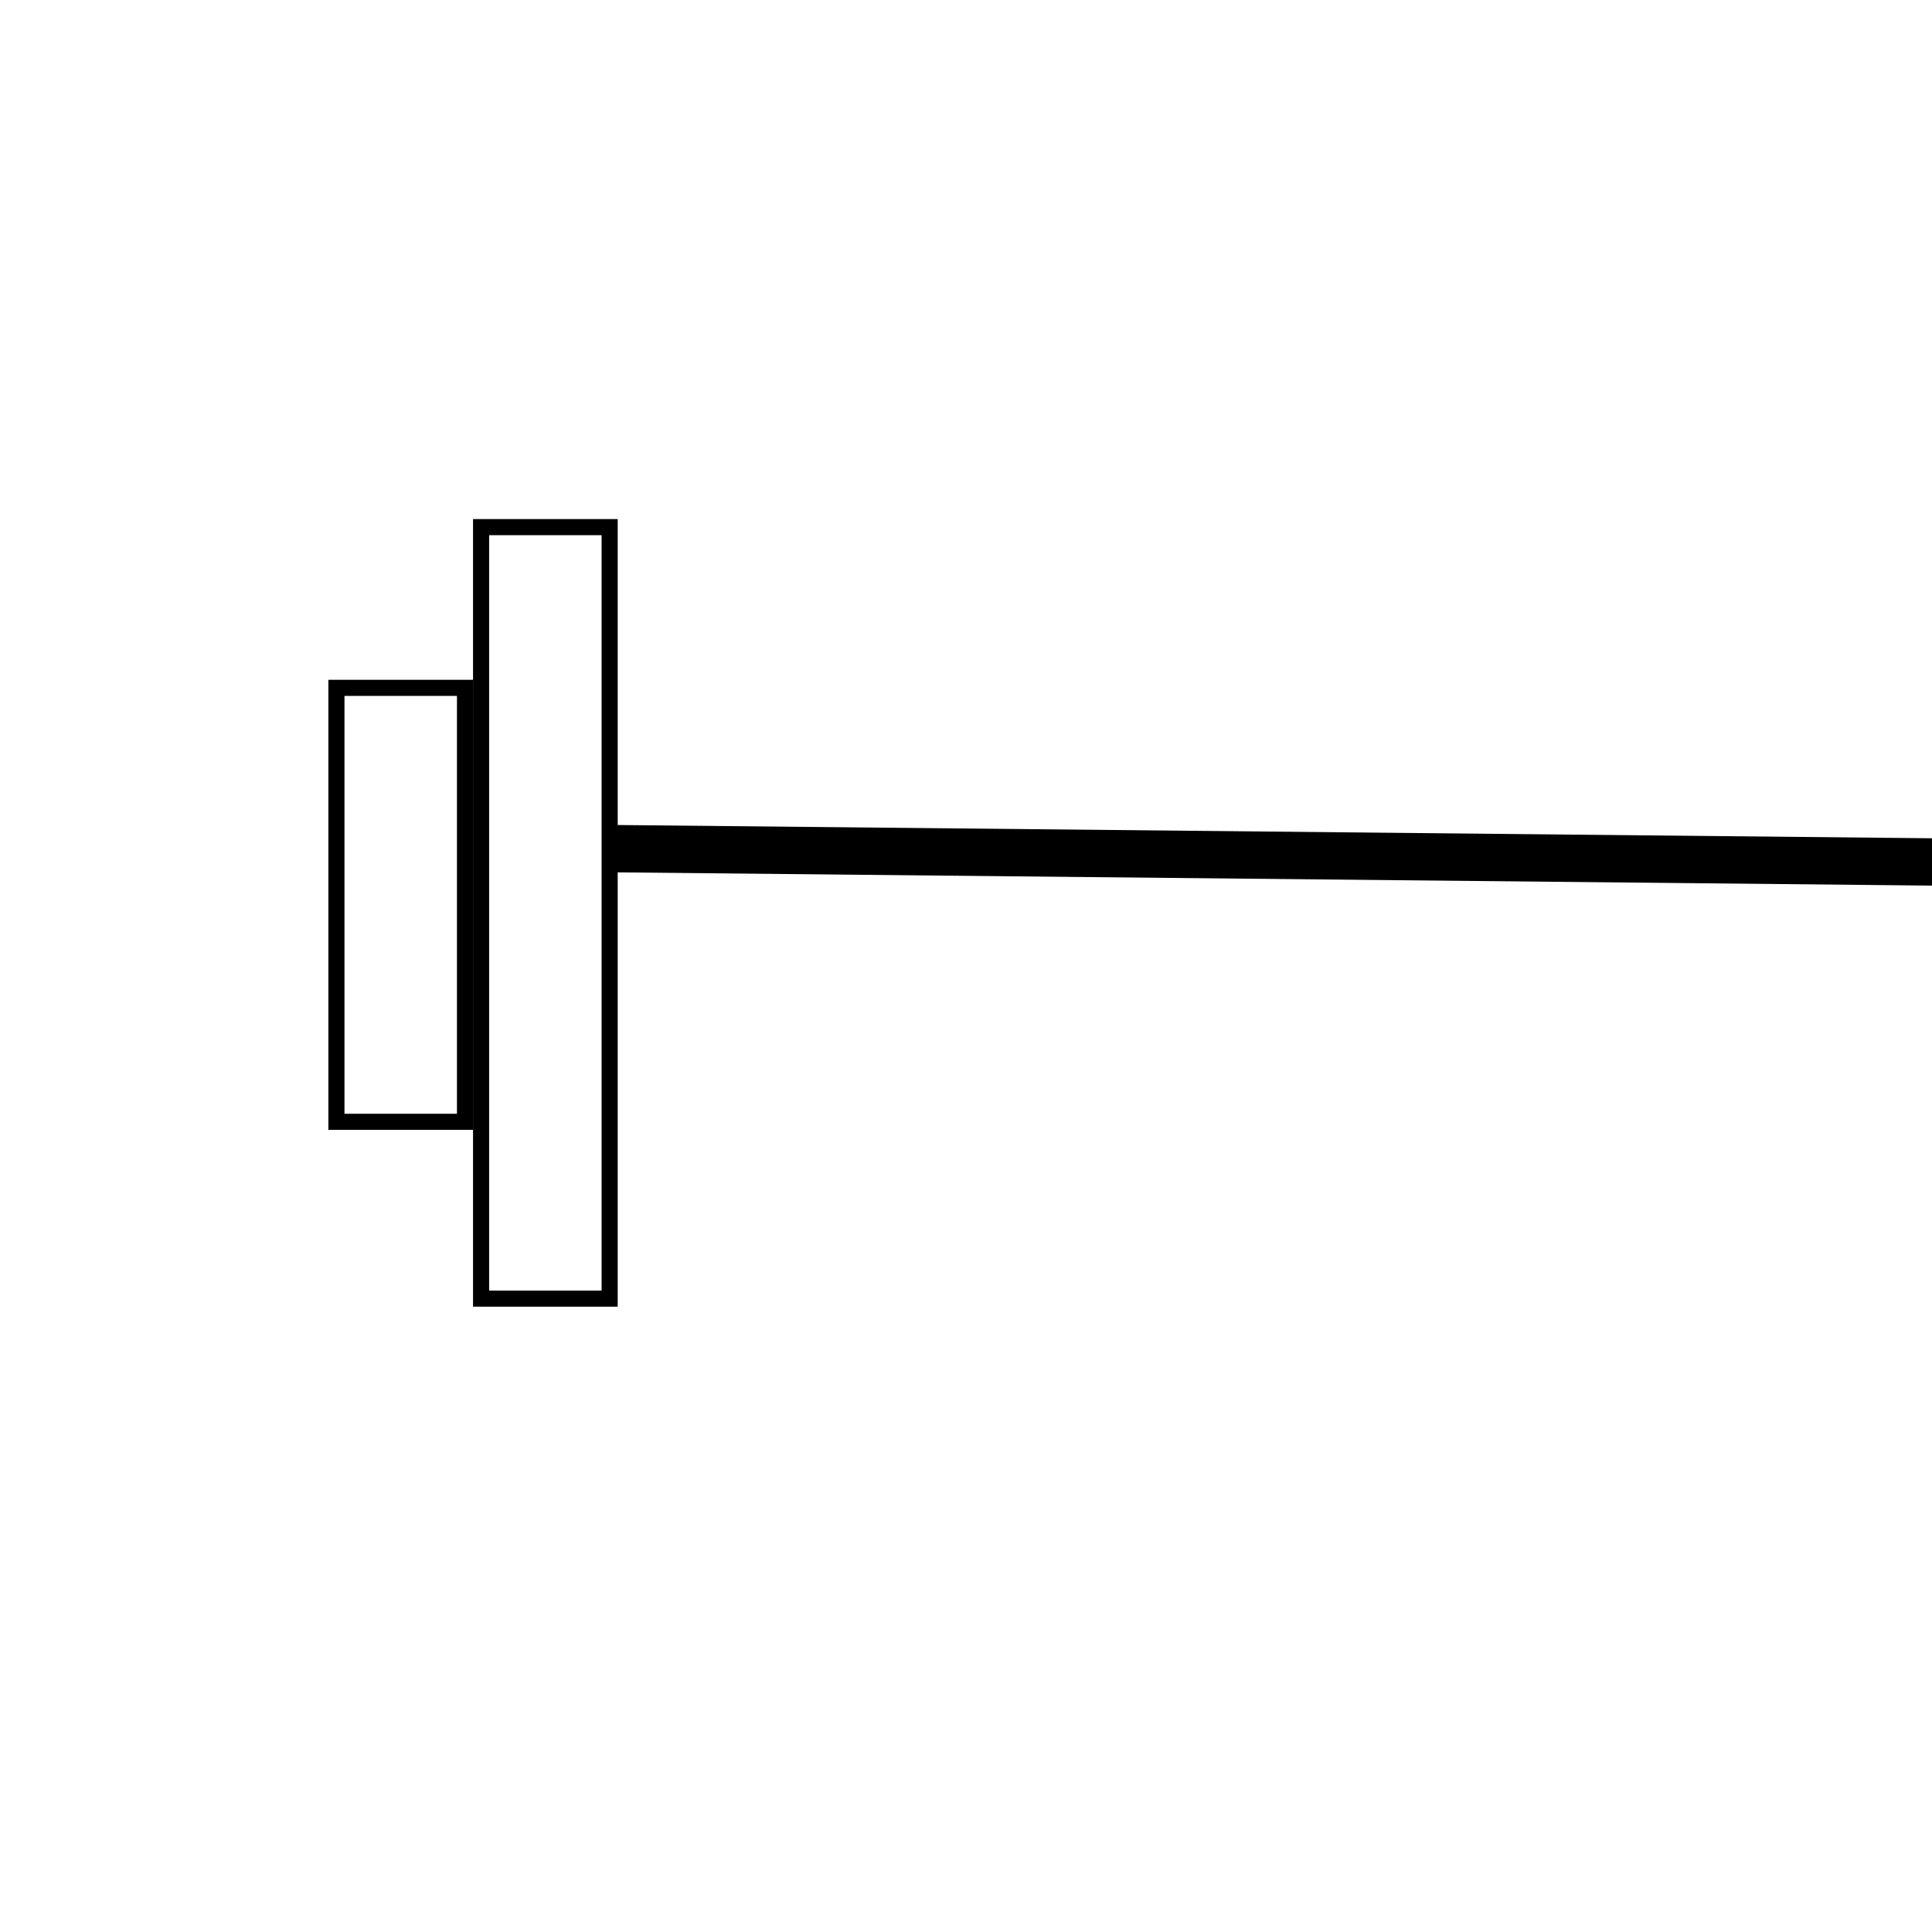 <svg xmlns="http://www.w3.org/2000/svg" xmlns:xlink="http://www.w3.org/1999/xlink" width="100%" height="100%" viewBox="0 0 120 120" preserveAspectRatio="xMinYMin meet" ><rect id="svgEditorBackground" x="0" y="0" width="870" height="590" style="fill:none;stroke:none"/><line id="e1_line" x1="37.868" y1="52.708" x2="136.701" y2="53.705" style="stroke:black;fill:none;stroke-width:2.94px"/><rect x="29.881" y="32.741" style="fill:none;stroke:black;stroke-width:1px" id="e2_rectangle" width="7.986" height="47.919"/><rect x="20.896" y="42.724" style="fill:none;stroke:black;stroke-width:1px" id="e3_rectangle" width="7.986" height="26.954"/><rect x="137.699" y="35.737" style="fill:none;stroke:black;stroke-width:1px" id="e4_rectangle" width="8.985" height="45.922"/><rect x="148.681" y="43.723" style="fill:none;stroke:black;stroke-width:1px" id="e5_rectangle" width="7.986" height="25.956"/></svg>